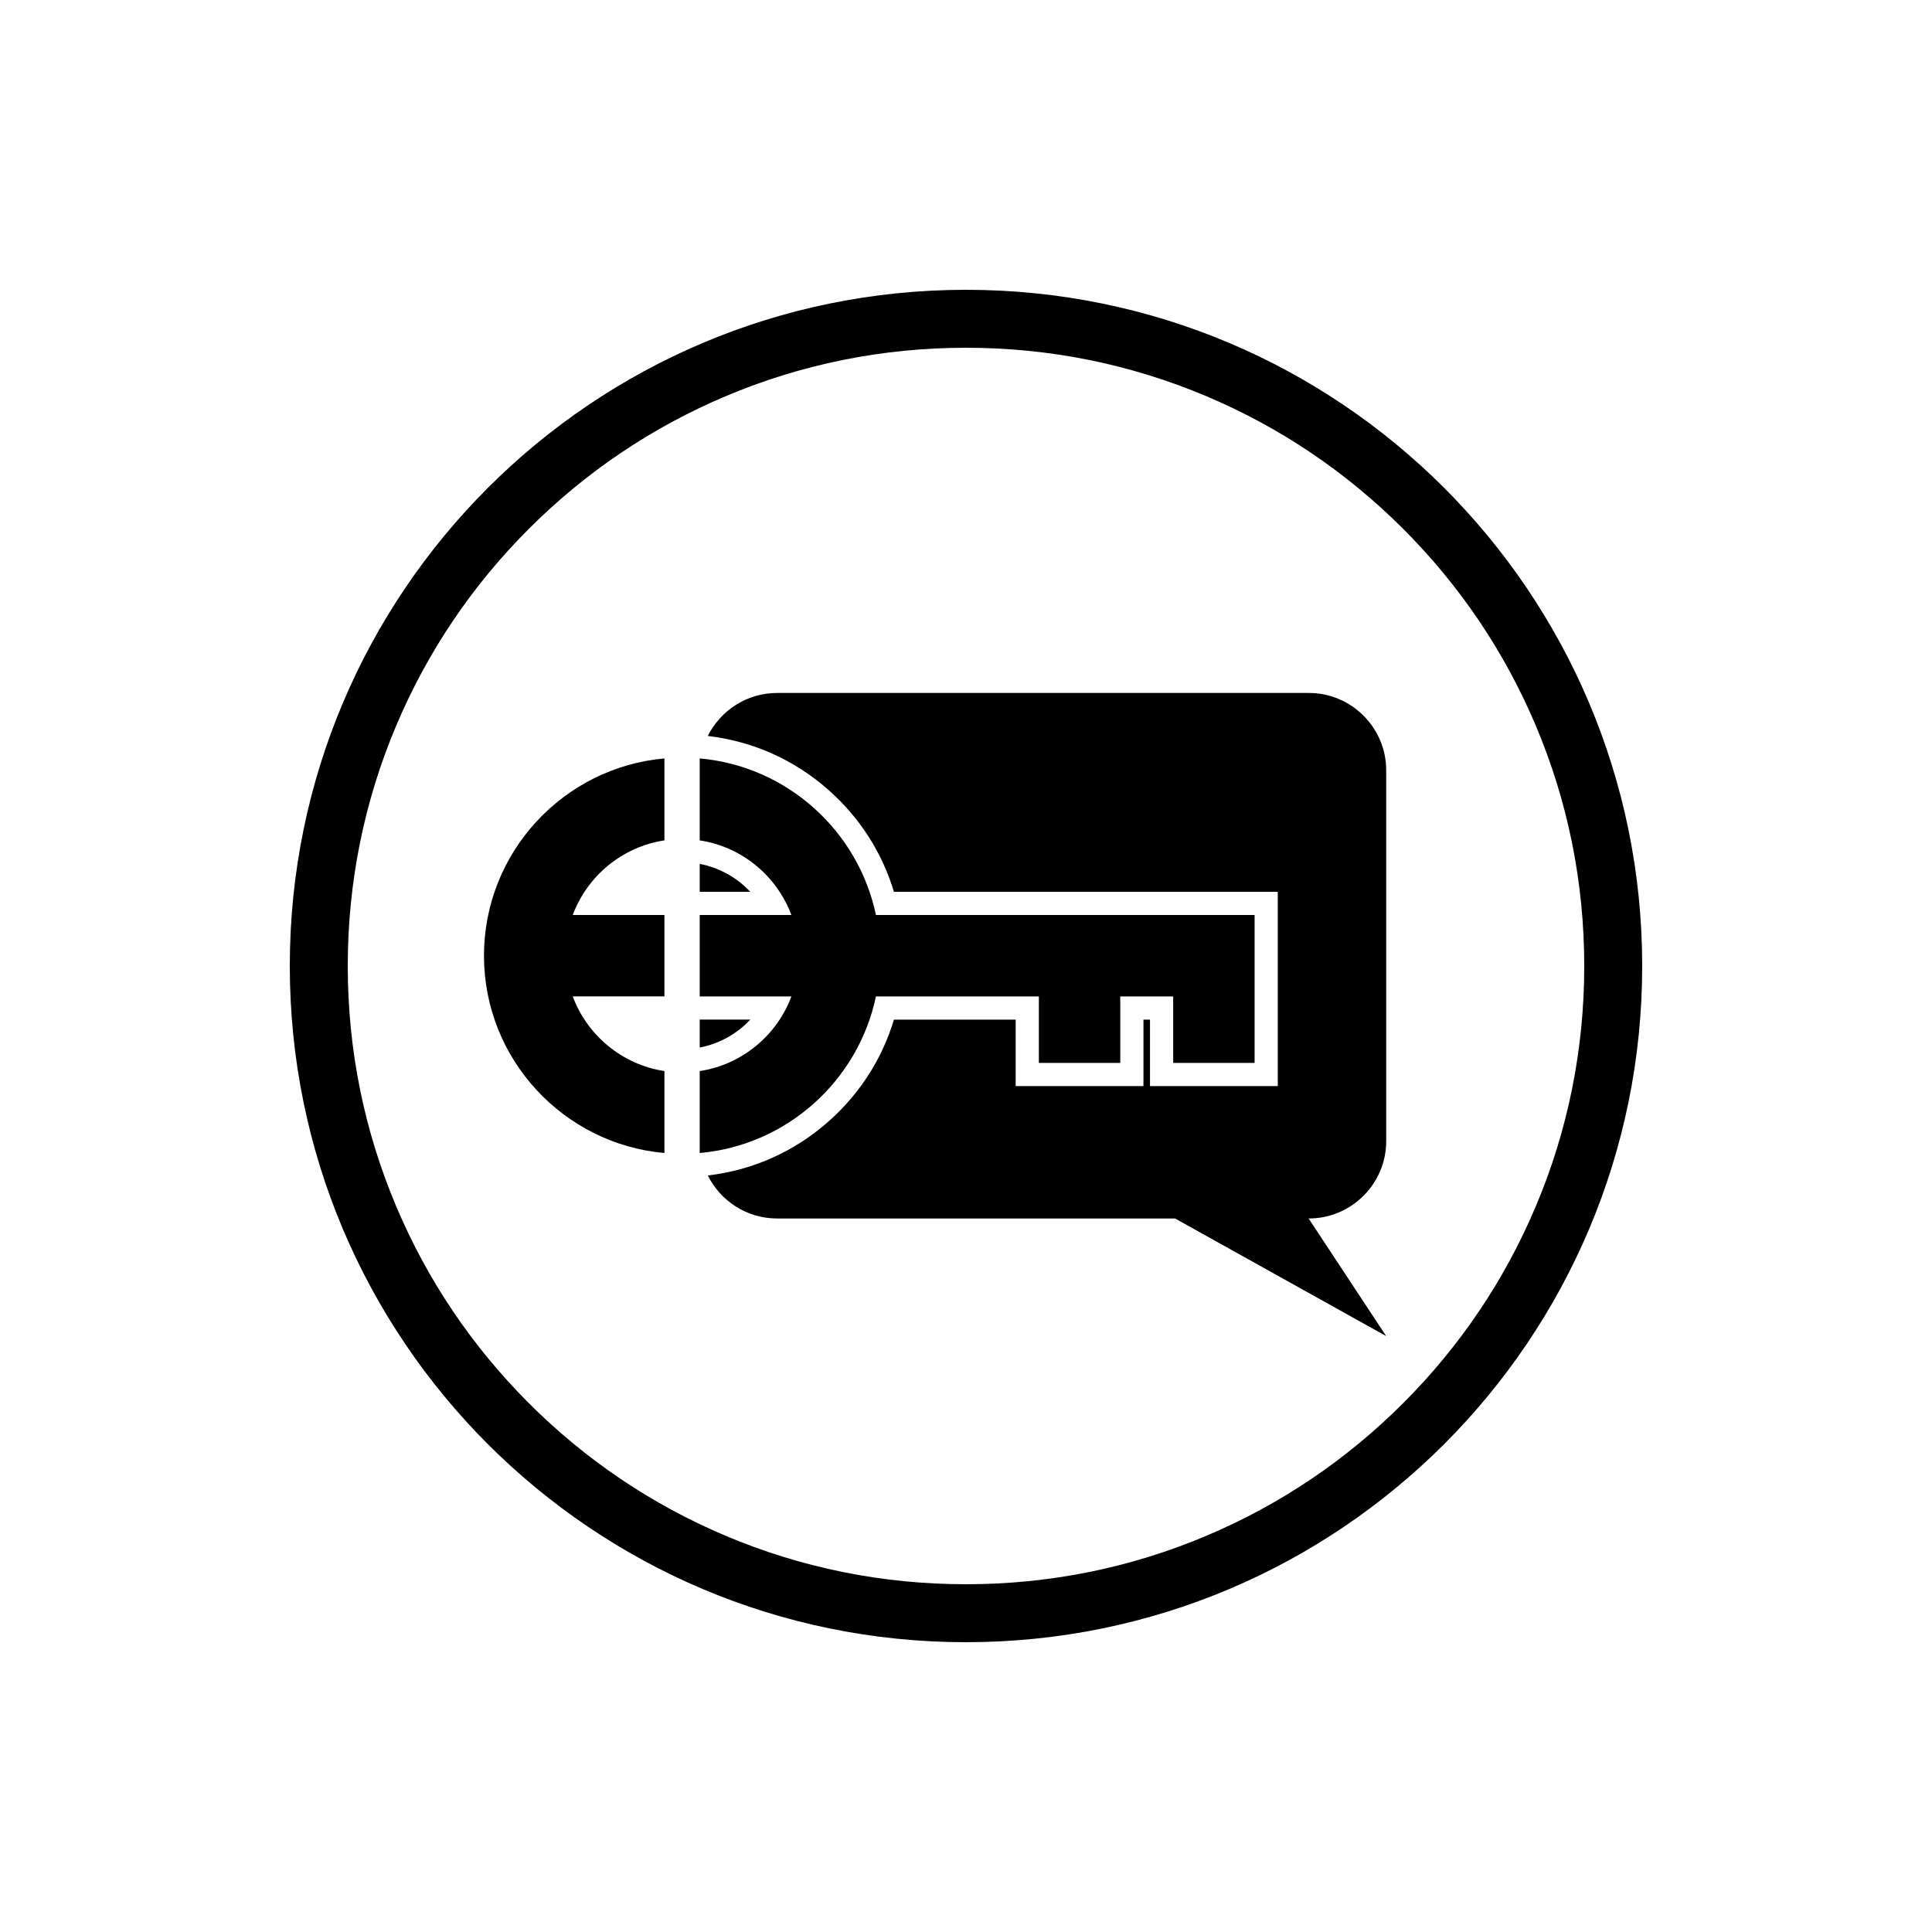 <?xml version="1.0" encoding="utf-8"?>
<!-- Generator: Adobe Illustrator 15.1.0, SVG Export Plug-In . SVG Version: 6.00 Build 0)  -->
<!DOCTYPE svg PUBLIC "-//W3C//DTD SVG 1.1//EN" "http://www.w3.org/Graphics/SVG/1.1/DTD/svg11.dtd">
<svg version="1.1" id="Layer_2" xmlns="http://www.w3.org/2000/svg" xmlns:xlink="http://www.w3.org/1999/xlink" x="0px" y="0px"
	 width="1000px" height="1000px" viewBox="0 0 1000 1000" enable-background="new 0 0 1000 1000" xml:space="preserve">
<g>
	<path d="M500,180c43.213,0,85.117,8.457,124.549,25.135c38.103,16.116,72.328,39.193,101.726,68.591
		c29.397,29.398,52.476,63.624,68.591,101.726C811.543,414.883,820,456.788,820,500.001s-8.457,85.117-25.135,124.549
		c-16.115,38.102-39.193,72.327-68.591,101.725s-63.623,52.476-101.726,68.591C585.117,811.544,543.213,820,500,820
		s-85.117-8.456-124.549-25.135c-38.103-16.115-72.327-39.193-101.726-68.591c-29.397-29.397-52.476-63.623-68.591-101.725
		C188.457,585.118,180,543.214,180,500.001s8.457-85.118,25.135-124.55c16.115-38.102,39.193-72.327,68.591-101.726
		c29.398-29.398,63.623-52.475,101.726-68.591C414.883,188.457,456.787,180,500,180L500,180z M500,150
		c-193.3,0-350,156.7-350,350.001C150,693.3,306.7,850,500,850s350-156.7,350-349.999C850,306.7,693.3,150,500,150L500,150z"/>
	<path d="M250.505,494.678c0,53.459,41.127,97.486,93.402,102.121v-42.416c-21.876-3.33-39.925-18.443-47.467-38.637h47.467v-42.137
		H296.44c7.542-20.193,25.592-35.307,47.467-38.639v-42.414C291.632,397.191,250.505,441.219,250.505,494.678z"/>
	<g>
		<g>
			<path d="M388.354,527.746h-26.188v14.459C372.326,540.26,381.455,535.119,388.354,527.746z"/>
			<path d="M362.166,447.149v14.46h26.188C381.454,454.235,372.326,449.095,362.166,447.149z"/>
			<path d="M717.495,590.678v-192c0-22-18-40-40-40H402.166c-15.64,0-29.25,9.102-35.817,22.265
				c23.479,2.721,45.19,12.476,62.956,28.362c15.929,14.243,27.351,32.178,33.398,52.305h198.672v100.547h-66.137v-34.41h-3.389
				v34.41h-66.137v-34.41h-63.01c-6.048,20.126-17.47,38.062-33.398,52.304c-17.766,15.886-39.477,25.641-62.956,28.362
				c6.567,13.164,20.178,22.266,35.817,22.266h206.048l109.281,60.886l-40.152-60.886h0.152
				C699.495,630.678,717.495,612.678,717.495,590.678z"/>
		</g>
		<path d="M453.386,473.609c-9.136-43.563-46.004-77.045-91.22-81.053v42.414c21.876,3.332,39.926,18.445,47.468,38.639h-47.468
			v42.137h47.468c-7.542,20.193-25.592,35.307-47.468,38.637v42.416c45.216-4.01,82.084-37.49,91.22-81.053h84.327v34.41h42.137
			v-34.41h27.389v34.41h42.137v-34.41v-21.068v-21.068H453.386z"/>
	</g>
</g>
</svg>
